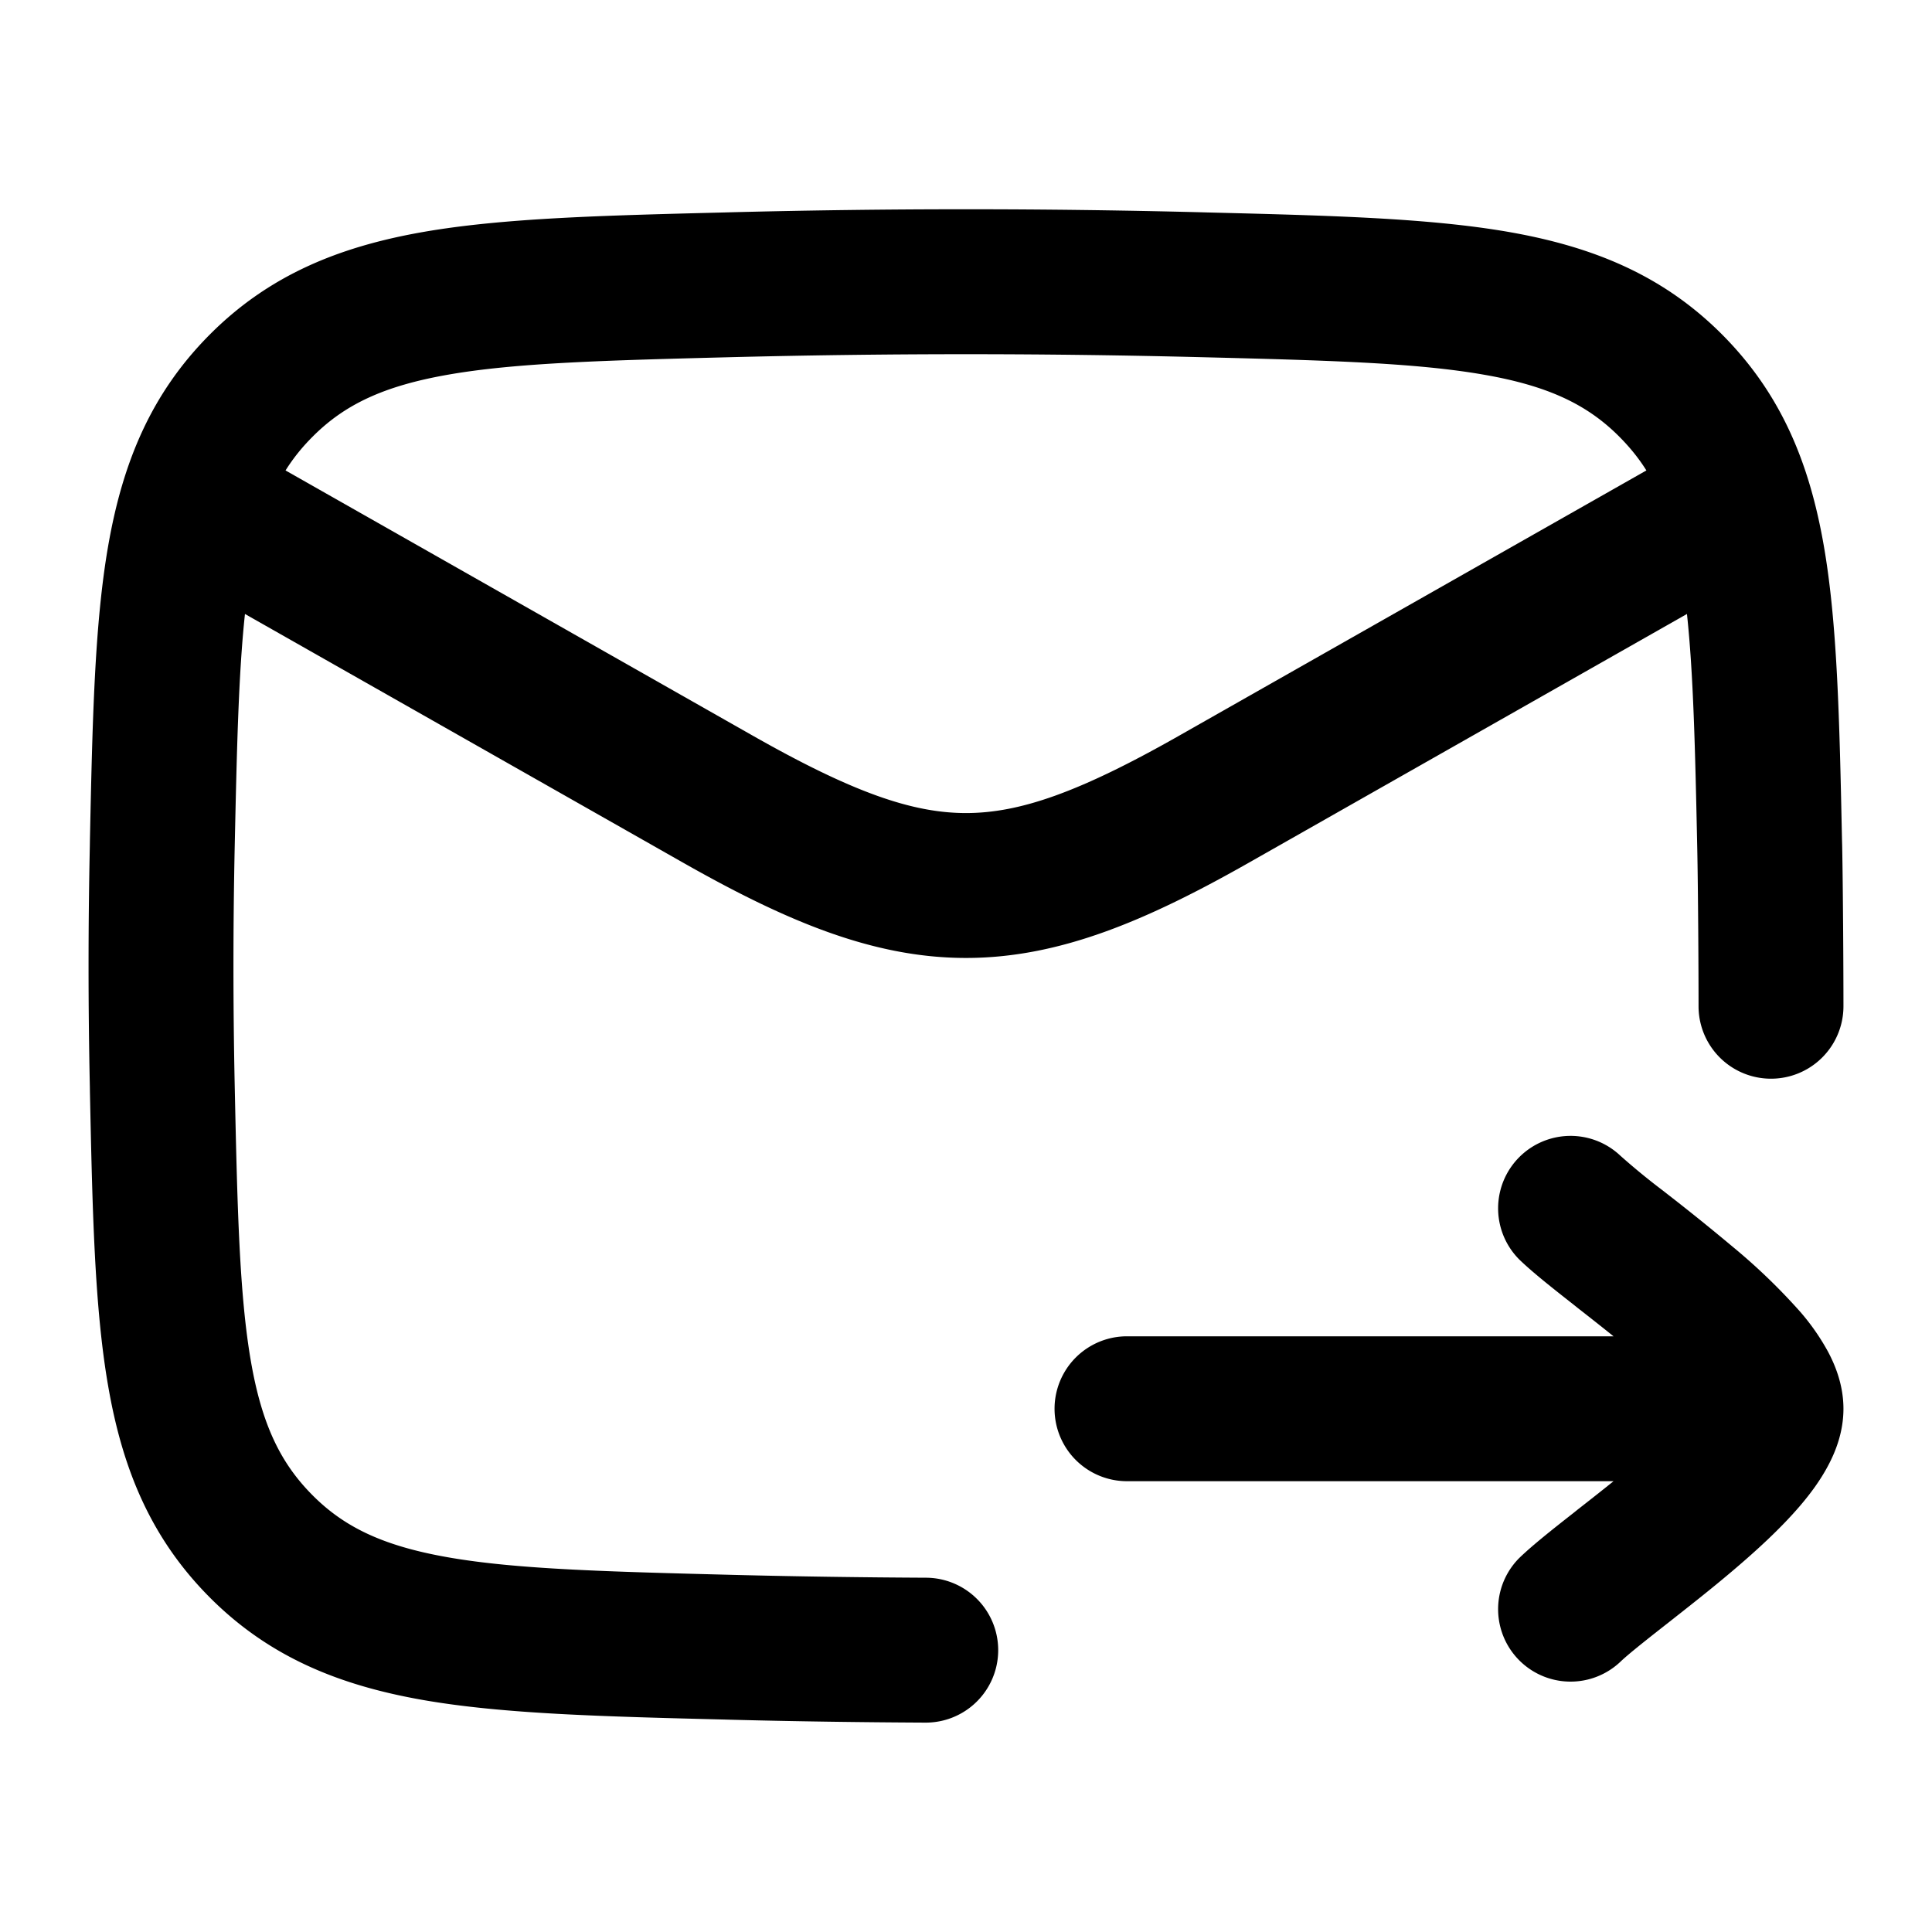 <svg xmlns="http://www.w3.org/2000/svg" width="24" height="24" fill="currentColor" viewBox="0 0 24 24">
  <path fill-rule="evenodd" d="M9.076 2.637c1.955-.05 3.892-.05 5.847 0l.069.002c1.516.038 2.752.069 3.747.242 1.05.183 1.918.537 2.653 1.274.732.735 1.084 1.591 1.264 2.625.17.975.195 2.182.226 3.657l.002.068c.01.503.016 1.502.016 1.995a.9.9 0 1 1-1.8 0c0-.49-.006-1.474-.016-1.956-.026-1.241-.048-2.172-.128-2.917l-5.425 3.08C14.241 11.44 13.157 11.9 12 11.9s-2.241-.46-3.531-1.193l-5.426-3.08c-.08.745-.101 1.675-.128 2.917-.02.973-.02 1.94 0 2.912.033 1.56.059 2.63.202 3.456.136.783.366 1.261.765 1.662.396.398.88.631 1.687.772.848.148 1.95.177 3.552.218.797.02 1.59.031 2.383.035a.9.9 0 0 1-.008 1.8c-.806-.004-1.611-.015-2.42-.036l-.069-.002c-1.516-.038-2.752-.069-3.746-.242-1.05-.183-1.919-.537-2.654-1.274-.732-.735-1.084-1.591-1.263-2.625-.17-.975-.196-2.182-.227-3.656l-.001-.07a69.976 69.976 0 0 1 0-2.989l.001-.069c.031-1.474.057-2.68.227-3.656.18-1.034.531-1.89 1.263-2.625.735-.737 1.604-1.091 2.654-1.274.994-.173 2.23-.204 3.746-.242l.069-.002Zm11.041 2.789c.128.129.24.266.335.418l-5.81 3.298c-1.235.701-1.975.958-2.642.958-.667 0-1.407-.257-2.643-.958l-5.81-3.298c.096-.153.207-.29.335-.418.396-.398.88-.631 1.687-.772.848-.148 1.95-.177 3.552-.218 1.925-.048 3.832-.048 5.757 0 1.601.04 2.704.07 3.552.218.807.14 1.291.374 1.687.772Z" clip-rule="evenodd"/>
  <path d="M20.127 14.355a.9.9 0 0 0-1.255 1.29c.169.164.434.372.676.562l.056.045c.144.112.292.229.44.348H14a.9.9 0 0 0 0 1.8h6.044a34.86 34.86 0 0 1-.44.348l-.056.045c-.242.19-.507.398-.676.562a.9.9 0 0 0 1.255 1.29c.084-.081.258-.221.533-.437l.06-.047c.241-.19.528-.414.801-.646.293-.248.602-.53.844-.814.122-.143.245-.308.341-.488.093-.173.194-.42.194-.713 0-.292-.101-.54-.194-.713a2.806 2.806 0 0 0-.34-.488 7.505 7.505 0 0 0-.845-.814 27.76 27.76 0 0 0-.801-.646l-.06-.047a8.506 8.506 0 0 1-.533-.437Z"/>
</svg>
